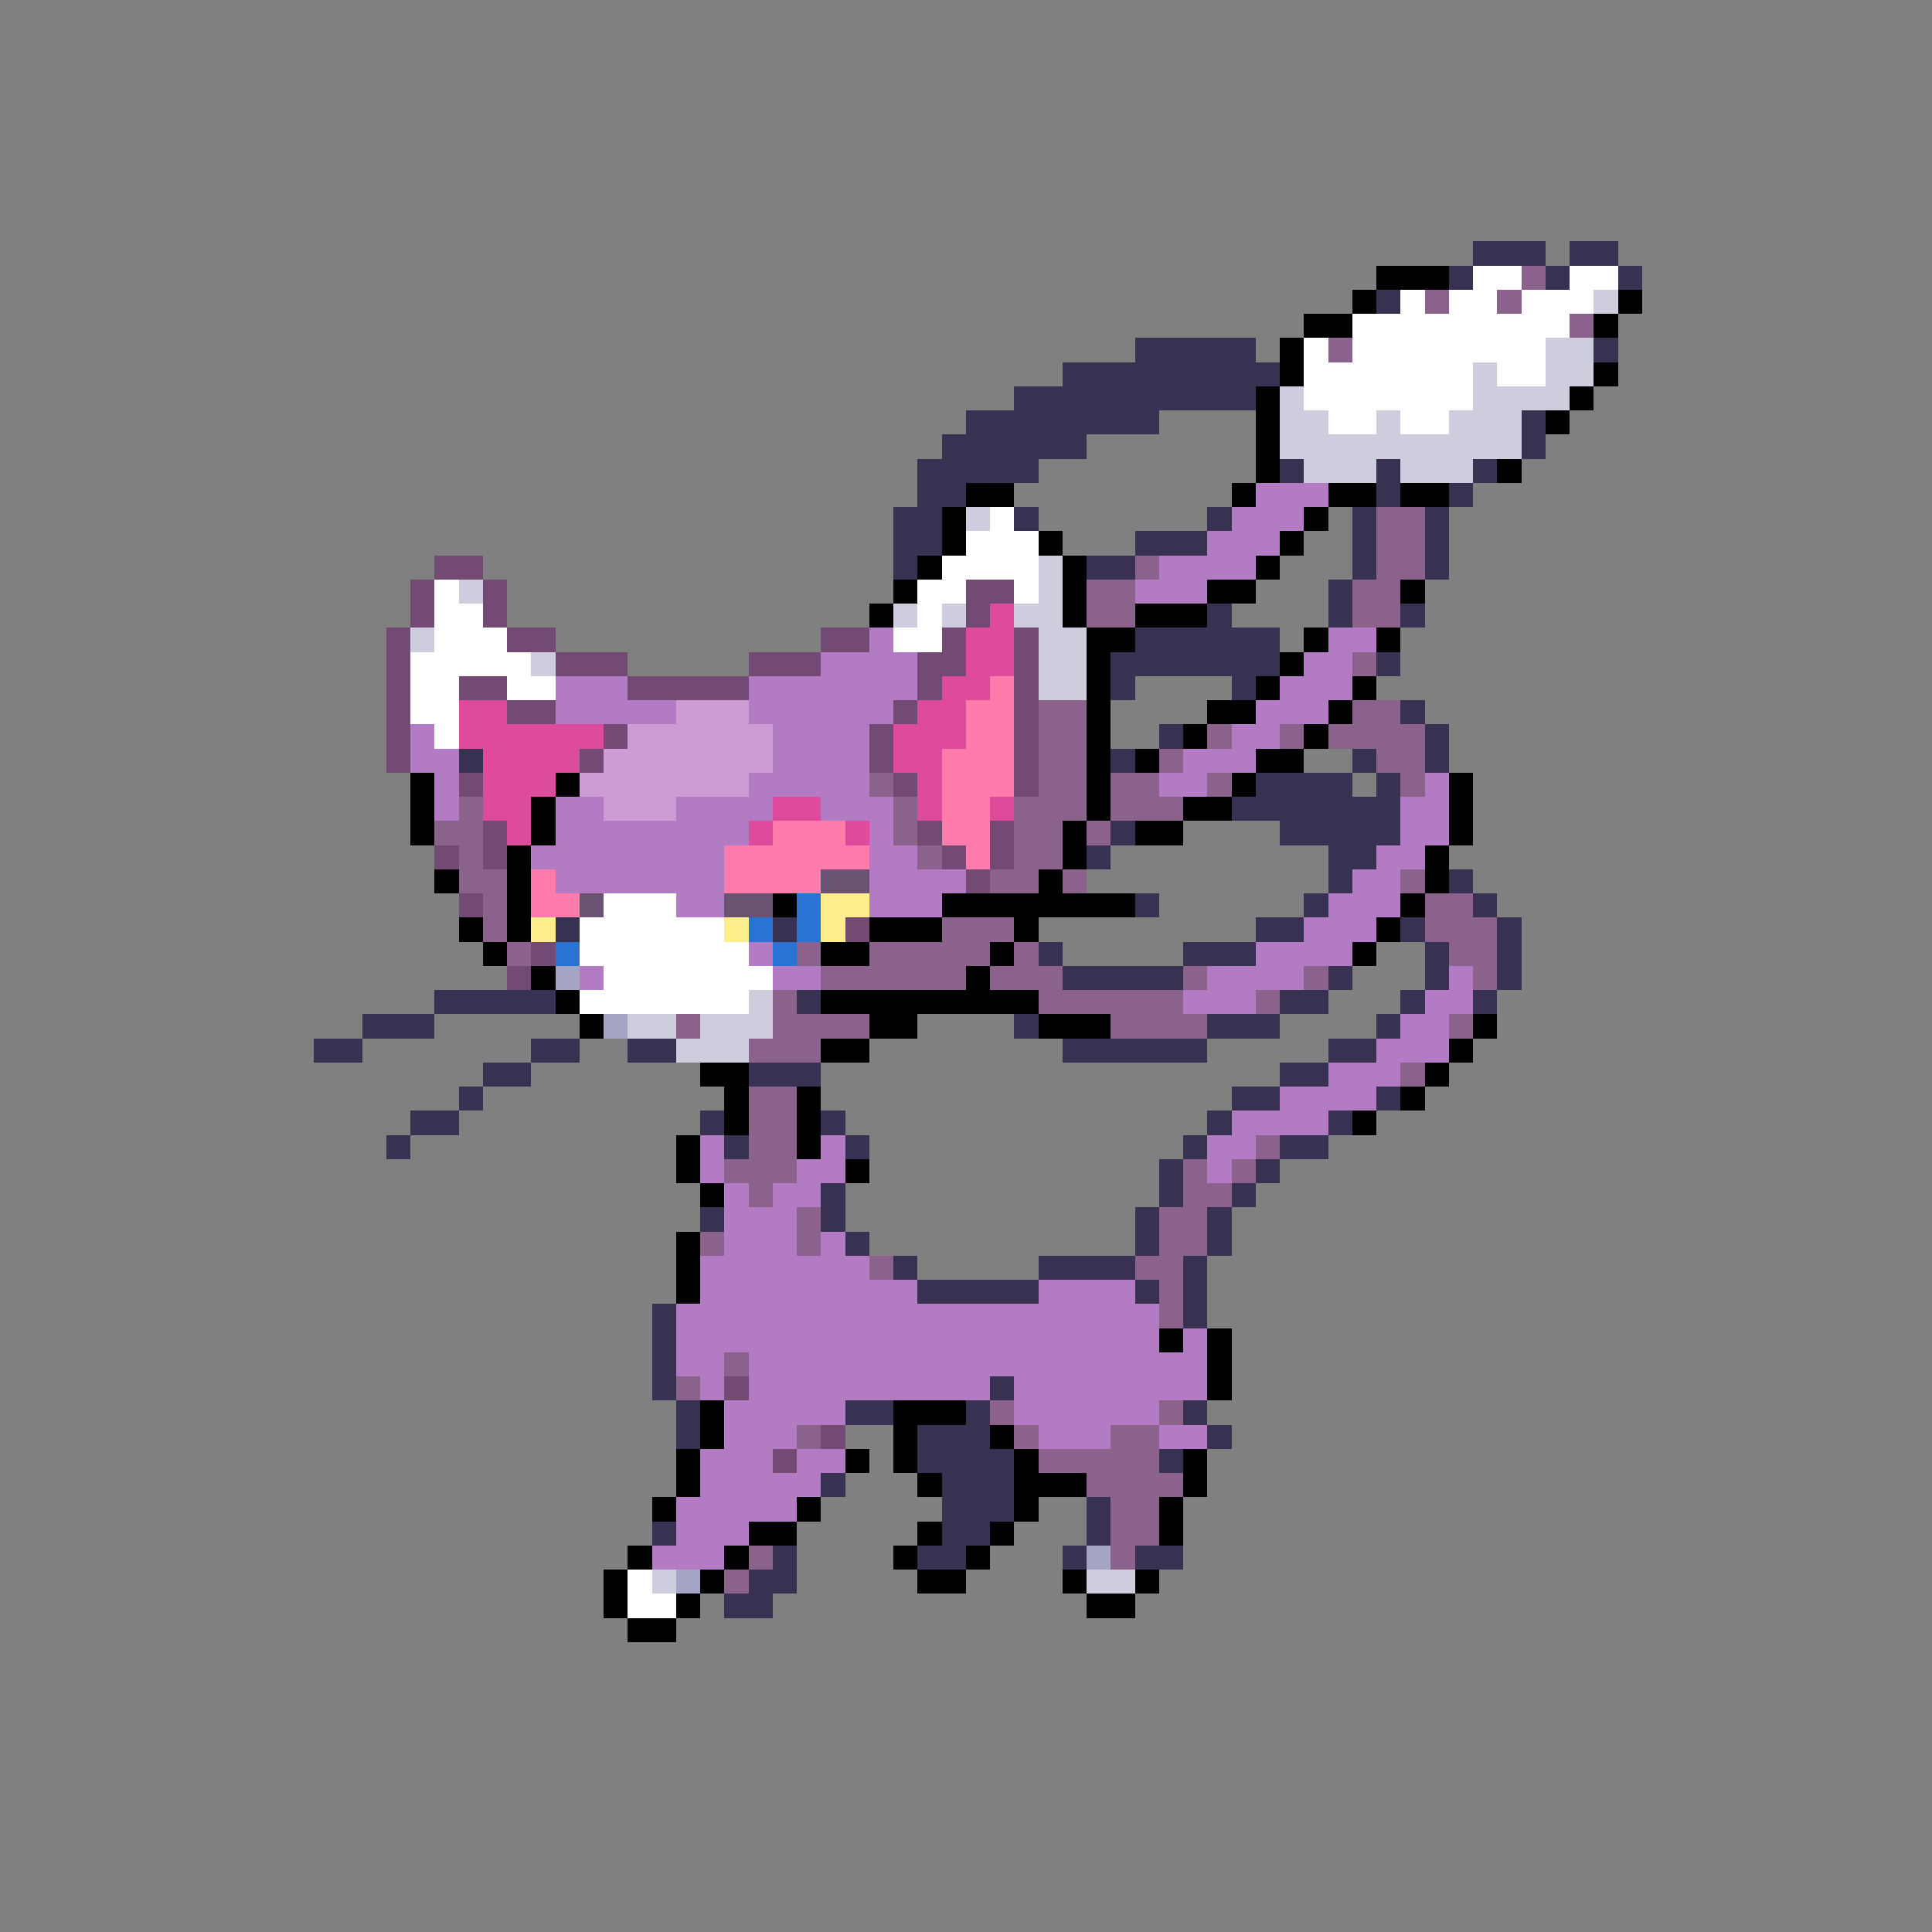 <svg xmlns="http://www.w3.org/2000/svg" viewBox="0 -0.5 80 80" shape-rendering="crispEdges">
<rect x="0" y="-0.5" width="80" height="80" fill="#808080" stroke="none"/>
<path stroke="#393152" d="M61 10h3M65 10h2M60 11h1M64 11h1M67 11h1M57 12h1M47 14h5M66 14h1M44 15h9M42 16h10M40 17h8M63 17h1M39 18h6M63 18h1M38 19h5M53 19h1M57 19h1M61 19h1M38 20h2M57 20h1M60 20h1M37 21h2M42 21h1M50 21h1M56 21h1M59 21h1M37 22h2M47 22h3M56 22h1M59 22h1M37 23h1M45 23h2M56 23h1M59 23h1M55 24h1M50 25h1M55 25h1M58 25h1M47 26h6M46 27h7M57 27h1M46 28h1M51 28h1M58 29h1M48 30h1M59 30h1M19 31h1M46 31h1M56 31h1M59 31h1M52 32h4M57 32h1M51 33h7M46 34h1M53 34h5M45 35h1M55 35h2M55 36h1M60 36h1M47 37h1M54 37h1M61 37h1M23 38h1M32 38h1M52 38h2M58 38h1M62 38h1M43 39h1M49 39h3M59 39h1M62 39h1M44 40h5M55 40h1M59 40h1M62 40h1M18 41h5M33 41h1M53 41h2M58 41h1M61 41h1M15 42h3M42 42h1M50 42h3M57 42h1M13 43h2M22 43h2M26 43h2M44 43h6M55 43h2M20 44h2M31 44h3M53 44h2M19 45h1M51 45h2M57 45h1M17 46h2M29 46h1M34 46h1M50 46h1M55 46h1M16 47h1M30 47h1M35 47h1M49 47h1M53 47h2M48 48h1M52 48h1M34 49h1M48 49h1M51 49h1M29 50h1M34 50h1M47 50h1M50 50h1M35 51h1M47 51h1M50 51h1M37 52h1M43 52h4M49 52h1M38 53h5M47 53h1M49 53h1M27 54h1M49 54h1M27 55h1M27 56h1M27 57h1M41 57h1M28 58h1M35 58h2M40 58h1M49 58h1M28 59h1M38 59h3M50 59h1M38 60h4M48 60h1M34 61h1M39 61h3M39 62h3M45 62h1M27 63h1M39 63h2M45 63h1M32 64h1M38 64h2M44 64h1M47 64h2M31 65h2M30 66h2" />
<path stroke="#000000" d="M57 11h3M56 12h1M67 12h1M54 13h2M66 13h1M53 14h1M53 15h1M66 15h1M52 16h1M65 16h1M52 17h1M64 17h1M52 18h1M52 19h1M62 19h1M40 20h2M51 20h1M55 20h2M58 20h2M39 21h1M54 21h1M39 22h1M43 22h1M53 22h1M38 23h1M44 23h1M52 23h1M37 24h1M44 24h1M50 24h2M58 24h1M36 25h1M44 25h1M47 25h3M45 26h2M54 26h1M57 26h1M45 27h1M53 27h1M45 28h1M52 28h1M56 28h1M45 29h1M50 29h2M55 29h1M45 30h1M49 30h1M54 30h1M45 31h1M47 31h1M52 31h2M17 32h1M23 32h1M45 32h1M51 32h1M60 32h1M17 33h1M22 33h1M45 33h1M49 33h2M60 33h1M17 34h1M22 34h1M44 34h1M47 34h2M60 34h1M21 35h1M44 35h1M59 35h1M18 36h1M21 36h1M43 36h1M59 36h1M21 37h1M32 37h1M39 37h8M58 37h1M19 38h1M21 38h1M36 38h3M42 38h1M57 38h1M20 39h1M34 39h2M41 39h1M56 39h1M22 40h1M40 40h1M23 41h1M34 41h9M24 42h1M36 42h2M43 42h3M61 42h1M34 43h2M60 43h1M29 44h2M59 44h1M30 45h1M33 45h1M58 45h1M30 46h1M33 46h1M56 46h1M28 47h1M33 47h1M28 48h1M35 48h1M29 49h1M28 51h1M28 52h1M28 53h1M48 55h1M50 55h1M50 56h1M50 57h1M29 58h1M37 58h3M29 59h1M37 59h1M41 59h1M28 60h1M35 60h1M37 60h1M42 60h1M49 60h1M28 61h1M38 61h1M42 61h3M49 61h1M27 62h1M33 62h1M42 62h1M48 62h1M31 63h2M38 63h1M41 63h1M48 63h1M26 64h1M30 64h1M37 64h1M40 64h1M25 65h1M29 65h1M38 65h2M44 65h1M47 65h1M25 66h1M28 66h1M45 66h2M26 67h2" />
<path stroke="#ffffff" d="M61 11h2M65 11h2M58 12h1M60 12h2M63 12h3M56 13h9M54 14h1M56 14h8M54 15h7M62 15h2M54 16h7M55 17h2M58 17h2M41 21h1M40 22h3M39 23h4M18 24h1M38 24h2M42 24h1M18 25h2M38 25h1M18 26h3M37 26h2M17 27h5M17 28h2M21 28h2M17 29h2M18 30h1M25 37h3M24 38h6M24 39h7M25 40h7M24 41h7M26 65h1M26 66h2" />
<path stroke="#8b628b" d="M63 11h1M59 12h1M62 12h1M65 13h1M55 14h1M57 21h2M57 22h2M47 23h1M57 23h2M45 24h2M56 24h2M45 25h2M56 25h2M56 27h1M43 29h2M56 29h2M43 30h2M50 30h1M53 30h1M55 30h4M43 31h2M48 31h1M57 31h2M36 32h1M43 32h2M46 32h2M50 32h1M58 32h1M19 33h1M37 33h1M42 33h3M46 33h3M18 34h2M37 34h1M42 34h2M45 34h1M19 35h1M38 35h1M42 35h2M19 36h2M41 36h2M44 36h1M58 36h1M20 37h1M59 37h2M20 38h1M39 38h3M59 38h3M21 39h1M33 39h1M36 39h5M42 39h1M60 39h2M34 40h6M41 40h3M49 40h1M54 40h1M61 40h1M32 41h1M43 41h6M52 41h1M28 42h1M32 42h4M46 42h4M60 42h1M31 43h3M58 44h1M31 45h2M31 46h2M31 47h2M52 47h1M30 48h3M49 48h1M51 48h1M31 49h1M49 49h2M33 50h1M48 50h2M29 51h1M33 51h1M48 51h2M36 52h1M47 52h2M48 53h1M48 54h1M30 56h1M28 57h1M41 58h1M48 58h1M33 59h1M42 59h1M46 59h2M43 60h5M45 61h4M46 62h2M46 63h2M31 64h1M46 64h1M30 65h1" />
<path stroke="#cdcdde" d="M66 12h1M64 14h2M61 15h1M64 15h2M53 16h1M61 16h4M53 17h2M57 17h1M60 17h3M53 18h10M54 19h3M58 19h3M40 21h1M43 23h1M19 24h1M43 24h1M37 25h1M39 25h1M42 25h2M17 26h1M43 26h2M22 27h1M43 27h2M43 28h2M31 41h1M26 42h2M29 42h3M28 43h3M27 65h1M45 65h2" />
<path stroke="#b47bc5" d="M52 20h3M51 21h3M50 22h3M48 23h4M47 24h3M36 26h1M55 26h2M34 27h4M54 27h2M23 28h3M31 28h7M53 28h3M23 29h5M31 29h6M52 29h3M17 30h1M32 30h4M51 30h2M17 31h2M32 31h4M49 31h3M18 32h1M31 32h5M48 32h2M59 32h1M18 33h1M23 33h2M28 33h4M34 33h3M58 33h2M23 34h8M36 34h1M58 34h2M22 35h8M36 35h2M57 35h2M23 36h7M36 36h4M56 36h2M28 37h2M36 37h3M55 37h3M54 38h3M31 39h1M52 39h4M24 40h1M32 40h2M50 40h4M60 40h1M49 41h3M59 41h2M58 42h2M57 43h3M55 44h3M53 45h4M51 46h4M29 47h1M34 47h1M50 47h2M29 48h1M33 48h2M50 48h1M30 49h1M32 49h2M30 50h3M30 51h3M34 51h1M29 52h7M29 53h9M43 53h4M28 54h20M28 55h20M49 55h1M28 56h2M31 56h19M29 57h1M31 57h10M42 57h8M30 58h5M42 58h6M30 59h3M43 59h3M48 59h2M29 60h3M33 60h2M29 61h5M28 62h5M28 63h3M27 64h3" />
<path stroke="#734a73" d="M18 23h2M17 24h1M20 24h1M40 24h2M17 25h1M20 25h1M40 25h1M16 26h1M21 26h2M34 26h2M39 26h1M42 26h1M16 27h1M23 27h3M31 27h3M38 27h2M42 27h1M16 28h1M19 28h2M26 28h5M38 28h1M42 28h1M16 29h1M21 29h2M37 29h1M42 29h1M16 30h1M25 30h1M36 30h1M42 30h1M16 31h1M24 31h1M36 31h1M42 31h1M19 32h1M37 32h1M42 32h1M20 34h1M38 34h1M41 34h1M18 35h1M20 35h1M39 35h1M41 35h1M40 36h1M19 37h1M35 38h1M22 39h1M21 40h1M30 57h1M34 59h1M32 60h1" />
<path stroke="#de4a9c" d="M41 25h1M40 26h2M40 27h2M39 28h2M19 29h2M38 29h2M19 30h6M37 30h3M20 31h4M37 31h2M20 32h3M38 32h1M20 33h2M32 33h2M38 33h1M41 33h1M21 34h1M31 34h1M35 34h1" />
<path stroke="#ff7bac" d="M41 28h1M40 29h2M40 30h2M39 31h3M39 32h3M39 33h2M32 34h3M39 34h2M30 35h6M40 35h1M22 36h1M30 36h4M22 37h2" />
<path stroke="#cd9cd5" d="M28 29h3M26 30h6M25 31h7M24 32h7M25 33h3" />
<path stroke="#6a5273" d="M34 36h2M24 37h1M30 37h2" />
<path stroke="#2973d5" d="M33 37h1M31 38h1M33 38h1M23 39h1M32 39h1" />
<path stroke="#ffee8b" d="M34 37h2M22 38h1M30 38h1M34 38h1" />
<path stroke="#a4a4c5" d="M23 40h1M25 42h1M45 64h1M28 65h1" />
</svg>